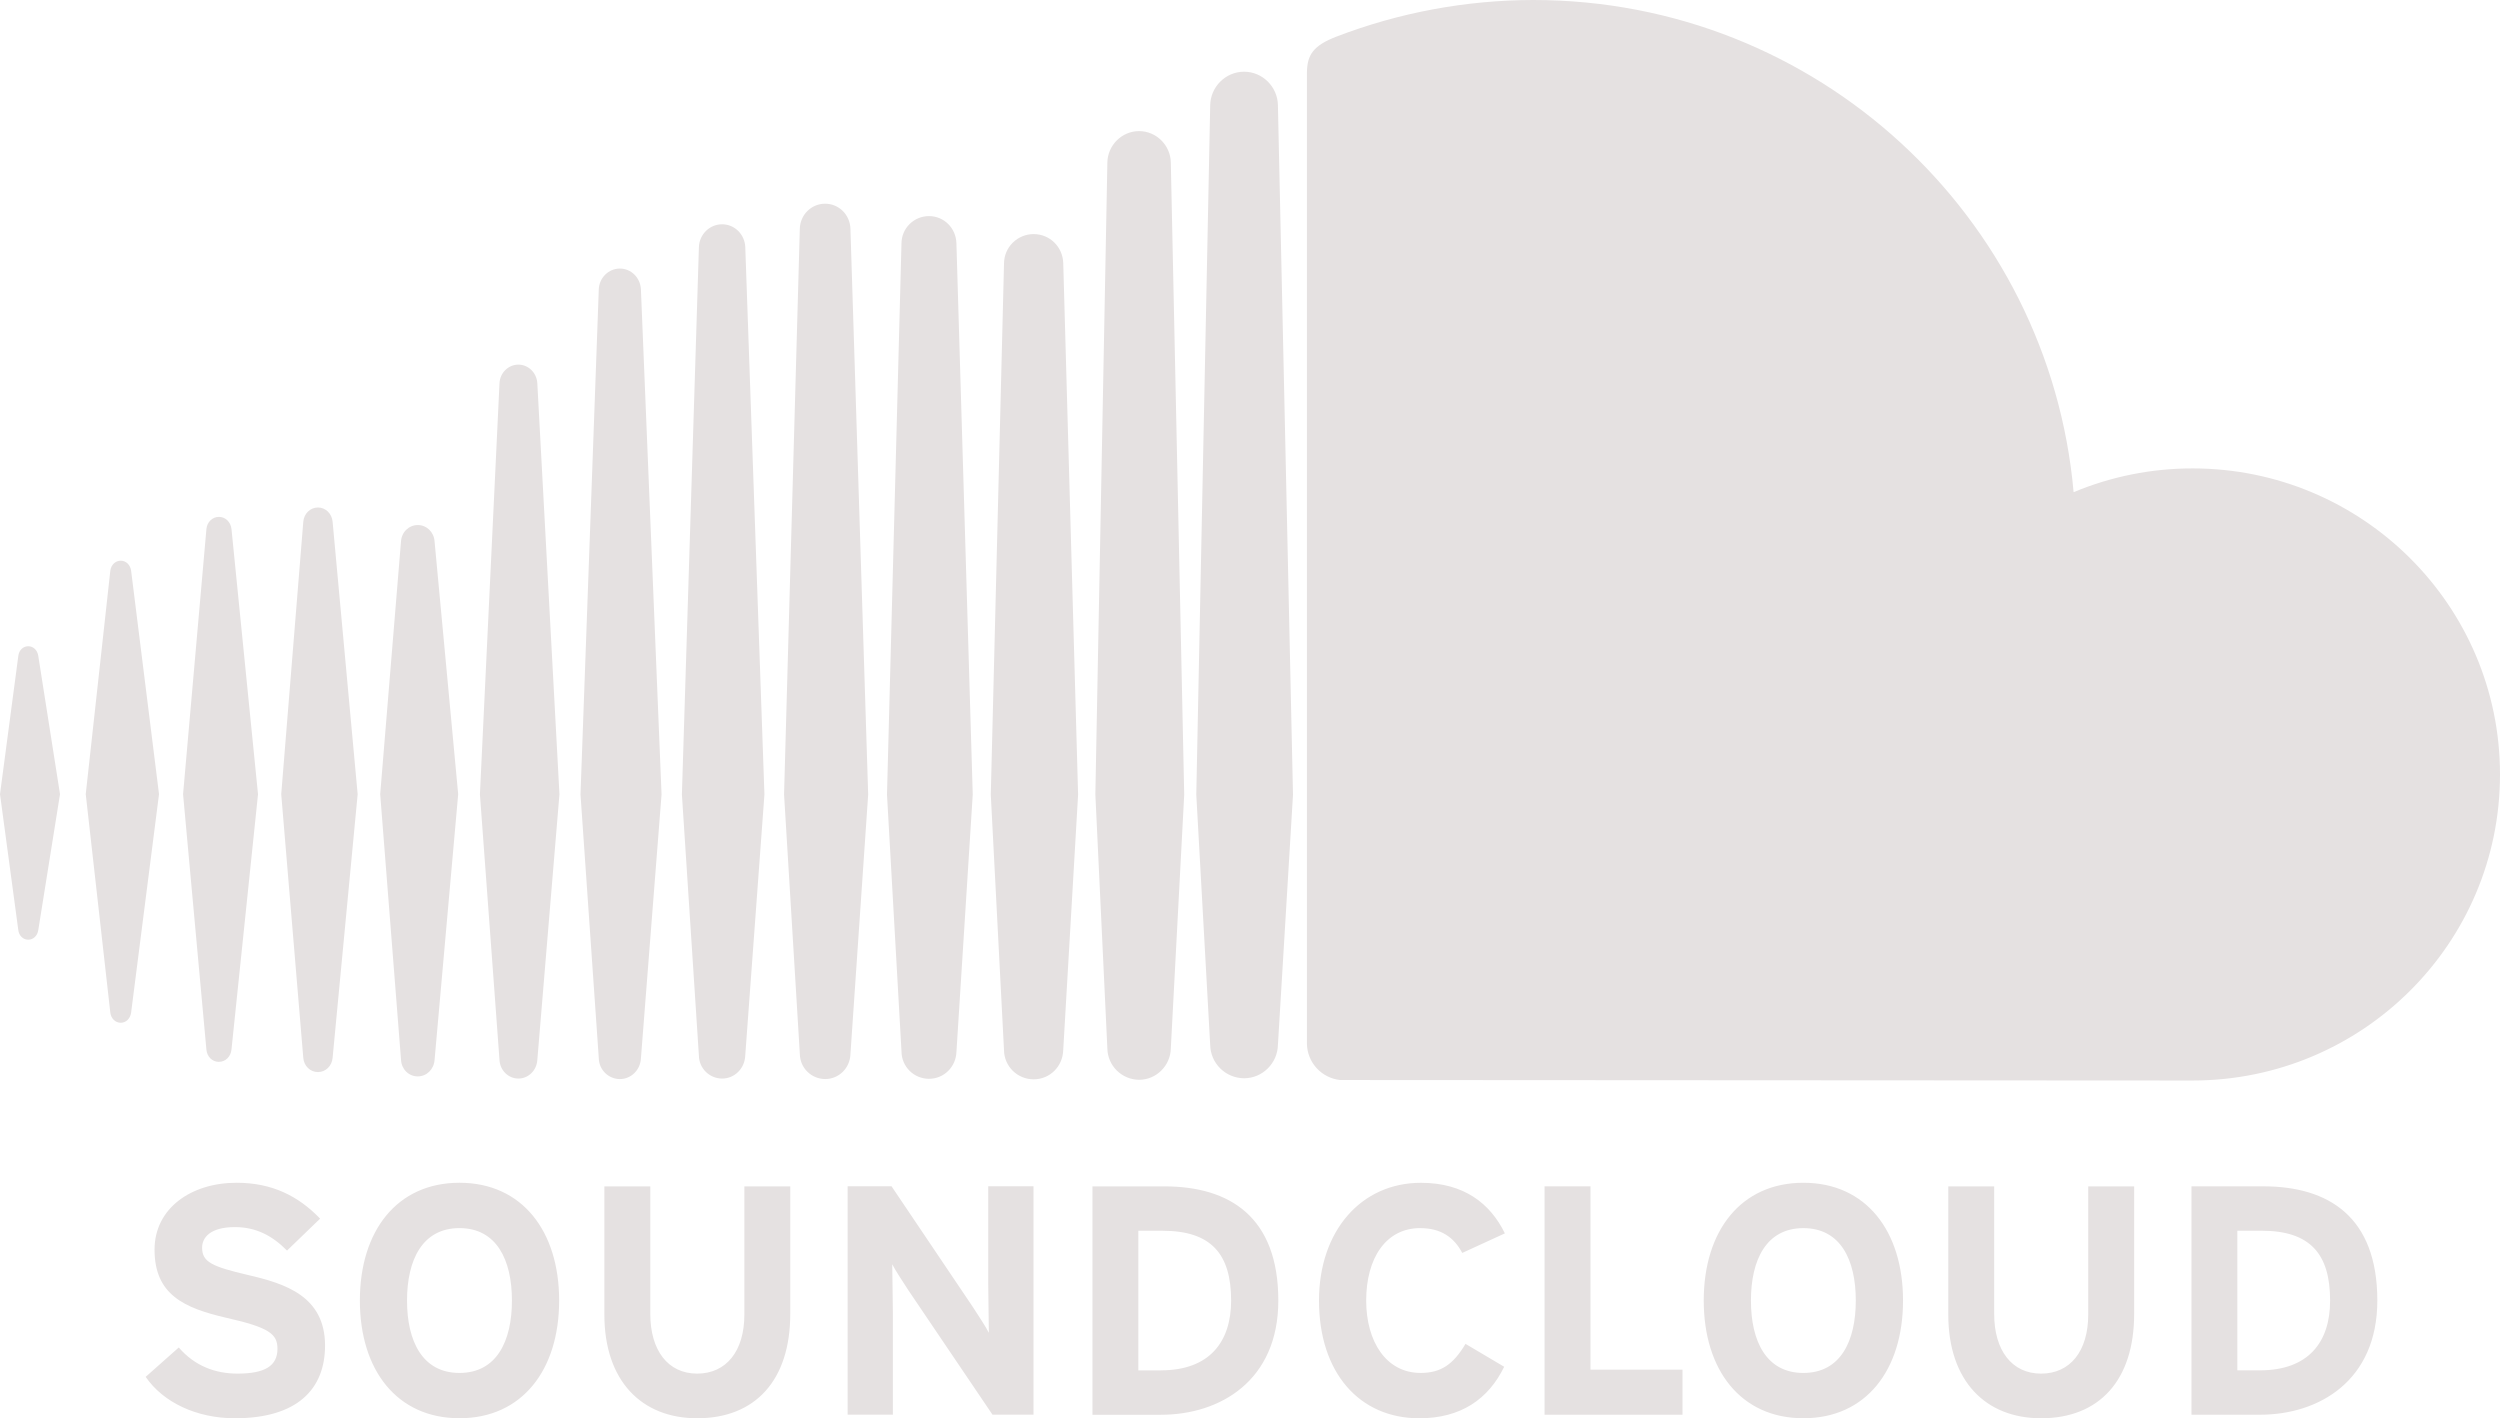 <svg width="312" height="177" viewBox="0 0 312 177" fill="none" xmlns="http://www.w3.org/2000/svg">
<g clip-path="url(#clip0_447_79)">
<path d="M3.533 80.65C2.882 80.65 2.365 81.147 2.285 81.865L0 99.112L2.282 116.062C2.365 116.777 2.882 117.275 3.53 117.275C4.16 117.275 4.674 116.778 4.778 116.069L7.489 99.112L4.778 81.862C4.68 81.15 4.161 80.65 3.53 80.65H3.533ZM16.364 71.226C16.257 70.481 15.724 69.974 15.066 69.974C14.408 69.974 13.854 70.502 13.767 71.226C13.767 71.232 10.7 99.112 10.7 99.112L13.767 126.38C13.854 127.112 14.402 127.64 15.066 127.64C15.73 127.64 16.254 127.126 16.361 126.388L19.845 99.112L16.364 71.226V71.226ZM64.695 45.505C63.437 45.505 62.397 46.529 62.337 47.831L59.894 99.13L62.337 132.285C62.4 133.581 63.437 134.603 64.695 134.603C65.954 134.603 66.983 133.578 67.057 132.279V132.289L69.819 99.125L67.057 47.826C66.983 46.529 65.946 45.505 64.695 45.505ZM39.681 63.335C38.715 63.335 37.926 64.104 37.849 65.129L35.097 99.12L37.849 132.007C37.922 133.026 38.714 133.795 39.681 133.795C40.648 133.795 41.428 133.026 41.51 132.007L44.636 99.12L41.51 65.121C41.426 64.104 40.637 63.335 39.681 63.335ZM90.113 134.606C91.673 134.606 92.941 133.352 93.005 131.749L95.401 99.151L93.011 30.848C92.948 29.245 91.678 27.991 90.119 27.991C88.561 27.991 87.274 29.247 87.223 30.848L85.101 99.145L87.223 131.756C87.236 132.513 87.546 133.234 88.086 133.766C88.626 134.298 89.353 134.6 90.113 134.606ZM142.159 134.758C144.306 134.758 146.078 132.998 146.118 130.835L147.789 99.172L146.118 20.286C146.081 18.125 144.306 16.362 142.158 16.362C140.01 16.362 138.233 18.122 138.199 20.29L136.701 99.146C136.701 99.196 138.199 130.855 138.199 130.855C138.217 131.891 138.642 132.879 139.382 133.608C140.121 134.337 141.118 134.75 142.159 134.758ZM115.939 134.634C117.811 134.634 119.315 133.144 119.365 131.238V131.261L121.398 99.157L119.361 30.361C119.31 28.457 117.804 26.969 115.935 26.969C115.03 26.97 114.161 27.327 113.519 27.962C112.876 28.597 112.512 29.459 112.505 30.361L110.697 99.162L112.509 131.259C112.519 132.158 112.885 133.016 113.527 133.648C114.169 134.28 115.035 134.635 115.938 134.636L115.939 134.634ZM52.141 134.334C53.252 134.334 54.15 133.448 54.234 132.283L57.181 99.119L54.234 67.569C54.154 66.404 53.255 65.525 52.141 65.525C51.026 65.525 50.114 66.41 50.044 67.583L47.448 99.12L50.049 132.284C50.116 133.449 51.011 134.335 52.14 134.335L52.141 134.334ZM27.325 132.516C28.136 132.516 28.794 131.879 28.887 130.997L32.201 99.12L28.89 66.03C28.793 65.146 28.135 64.507 27.322 64.507C26.51 64.507 25.843 65.148 25.76 66.03L22.847 99.12L25.76 130.997C25.84 131.882 26.497 132.523 27.323 132.523L27.325 132.516ZM128.999 29.214C128.022 29.215 127.084 29.601 126.391 30.287C125.698 30.973 125.306 31.904 125.301 32.877L123.65 99.166L125.3 131.062C125.31 132.031 125.704 132.957 126.397 133.638C127.089 134.319 128.024 134.7 128.998 134.699C131.024 134.699 132.642 133.095 132.689 131.038V131.066L134.546 99.17L132.694 32.871C132.646 30.822 131.029 29.216 129.003 29.216L128.999 29.214ZM77.36 134.669C78.762 134.669 79.92 133.53 79.987 132.078L82.562 99.145L79.986 36.107C79.915 34.651 78.76 33.516 77.359 33.516C75.957 33.516 74.788 34.655 74.728 36.107L72.446 99.145L74.731 132.094C74.749 132.779 75.033 133.43 75.523 133.91C76.013 134.391 76.671 134.664 77.359 134.672L77.36 134.669ZM106.135 131.564V131.548L108.348 99.156L106.134 28.551C106.08 26.797 104.691 25.422 102.976 25.422C101.261 25.422 99.862 26.795 99.816 28.551L97.851 99.152L99.821 131.56C99.835 132.386 100.173 133.173 100.764 133.753C101.354 134.334 102.149 134.661 102.979 134.665C104.697 134.665 106.079 133.299 106.136 131.548V131.56L106.135 131.564ZM273.631 58.458C268.534 58.454 263.487 59.462 258.787 61.423C255.729 27.001 226.726 0 191.347 0C182.953 0.014 174.632 1.562 166.799 4.565C163.904 5.683 163.131 6.829 163.105 9.056V130.271C163.124 131.396 163.556 132.476 164.319 133.308C165.082 134.139 166.124 134.665 167.249 134.786C167.346 134.796 272.939 134.849 273.625 134.849C294.817 134.849 312 117.748 312 96.654C312 75.561 294.82 58.457 273.627 58.457L273.631 58.458ZM155.264 8.949C152.96 8.949 151.067 10.832 151.033 13.146L149.297 99.182L151.032 130.407C151.051 131.513 151.505 132.567 152.294 133.344C153.084 134.122 154.148 134.561 155.259 134.568C157.558 134.568 159.45 132.688 159.484 130.374V130.411L161.366 99.182L159.484 13.14C159.45 10.832 157.558 8.949 155.259 8.949H155.264ZM30.99 159.129C26.451 158.067 25.223 157.499 25.223 155.709C25.223 154.447 26.246 153.142 29.313 153.142C31.934 153.142 33.98 154.2 35.819 156.073L39.949 152.086C37.248 149.277 33.977 147.608 29.521 147.608C23.871 147.608 19.287 150.784 19.287 155.956C19.287 161.573 22.971 163.242 28.246 164.461C33.644 165.679 34.627 166.498 34.627 168.331C34.627 170.489 33.027 171.427 29.635 171.427C26.889 171.427 24.317 170.491 22.311 168.165L18.18 171.832C20.354 175.013 24.532 177 29.312 177C37.131 177 40.566 173.337 40.566 167.924C40.566 161.733 35.533 160.187 30.99 159.129V159.129ZM57.343 147.608C49.532 147.608 44.912 153.632 44.912 162.305C44.912 170.977 49.53 176.996 57.343 176.996C65.156 176.996 69.781 170.976 69.781 162.305C69.781 153.633 65.151 147.608 57.343 147.608ZM57.343 171.343C52.725 171.343 50.797 167.394 50.797 162.307C50.797 157.221 52.722 153.268 57.343 153.268C61.963 153.268 63.889 157.218 63.889 162.307C63.889 167.396 61.97 171.343 57.343 171.343V171.343ZM92.898 164.057C92.898 168.615 90.642 171.427 87.005 171.427C83.368 171.427 81.157 168.535 81.157 163.974V148.059H75.425V164.057C75.425 172.358 80.093 177 87.005 177C94.286 177 98.624 172.235 98.624 163.978V148.059H92.898V164.057ZM123.33 160.107C123.33 161.696 123.41 165.276 123.41 166.335C123.042 165.6 122.102 164.178 121.413 163.116L111.264 148.049H105.784V176.553H111.432V164.008C111.432 162.419 111.351 158.839 111.351 157.78C111.717 158.511 112.663 159.937 113.348 160.999L123.863 176.55H128.98V148.049H123.33V160.107ZM145.297 148.059H136.338V176.563H144.884C152.248 176.563 159.534 172.325 159.534 162.311C159.535 151.878 153.478 148.059 145.298 148.059H145.297ZM144.884 171.025H142.066V153.599H145.092C151.148 153.599 153.645 156.487 153.645 162.311C153.642 167.517 150.896 171.019 144.885 171.019L144.884 171.025ZM177.247 153.271C179.823 153.271 181.461 154.414 182.489 156.366L187.807 153.925C186.005 150.221 182.73 147.614 177.332 147.614C169.852 147.614 164.611 153.638 164.611 162.311C164.611 171.306 169.641 177.002 177.126 177.002C182.324 177.002 185.76 174.603 187.722 170.572L182.897 167.715C181.385 170.243 179.868 171.342 177.291 171.342C172.996 171.342 170.5 167.431 170.5 162.306C170.5 157.016 172.96 153.266 177.252 153.266L177.247 153.271ZM198.489 148.054H192.761V176.558H209.975V170.934H198.492V148.059L198.489 148.054ZM225.063 147.609C217.246 147.609 212.626 153.633 212.626 162.306C212.626 170.978 217.244 176.997 225.063 176.997C232.883 176.997 237.498 170.977 237.498 162.306C237.498 153.635 232.88 147.609 225.063 147.609V147.609ZM225.063 171.345C220.437 171.345 218.517 167.395 218.517 162.308C218.517 157.222 220.437 153.27 225.063 153.27C229.69 153.27 231.603 157.219 231.603 162.308C231.603 167.397 229.682 171.343 225.064 171.343L225.063 171.345ZM260.611 164.058C260.611 168.616 258.364 171.428 254.726 171.428C251.087 171.428 248.873 168.536 248.873 163.975V148.059H243.146V164.057C243.146 172.358 247.81 177 254.726 177C262.007 177 266.342 172.235 266.342 163.978V148.059H260.611V164.057V164.058ZM282.452 148.054H273.497V176.558H282.043C289.407 176.558 296.69 172.32 296.69 162.306C296.69 151.88 290.636 148.054 282.452 148.054V148.054ZM282.043 171.02H279.221V153.594H282.251C288.301 153.594 290.797 156.482 290.797 162.306C290.808 167.517 288.063 171.019 282.049 171.019L282.043 171.02Z" fill="#E5E1E1"/>
</g>
<defs>
<clipPath id="clip0_447_79">
<rect width="312" height="177" fill="white"/>
</clipPath>
</defs>
</svg>
